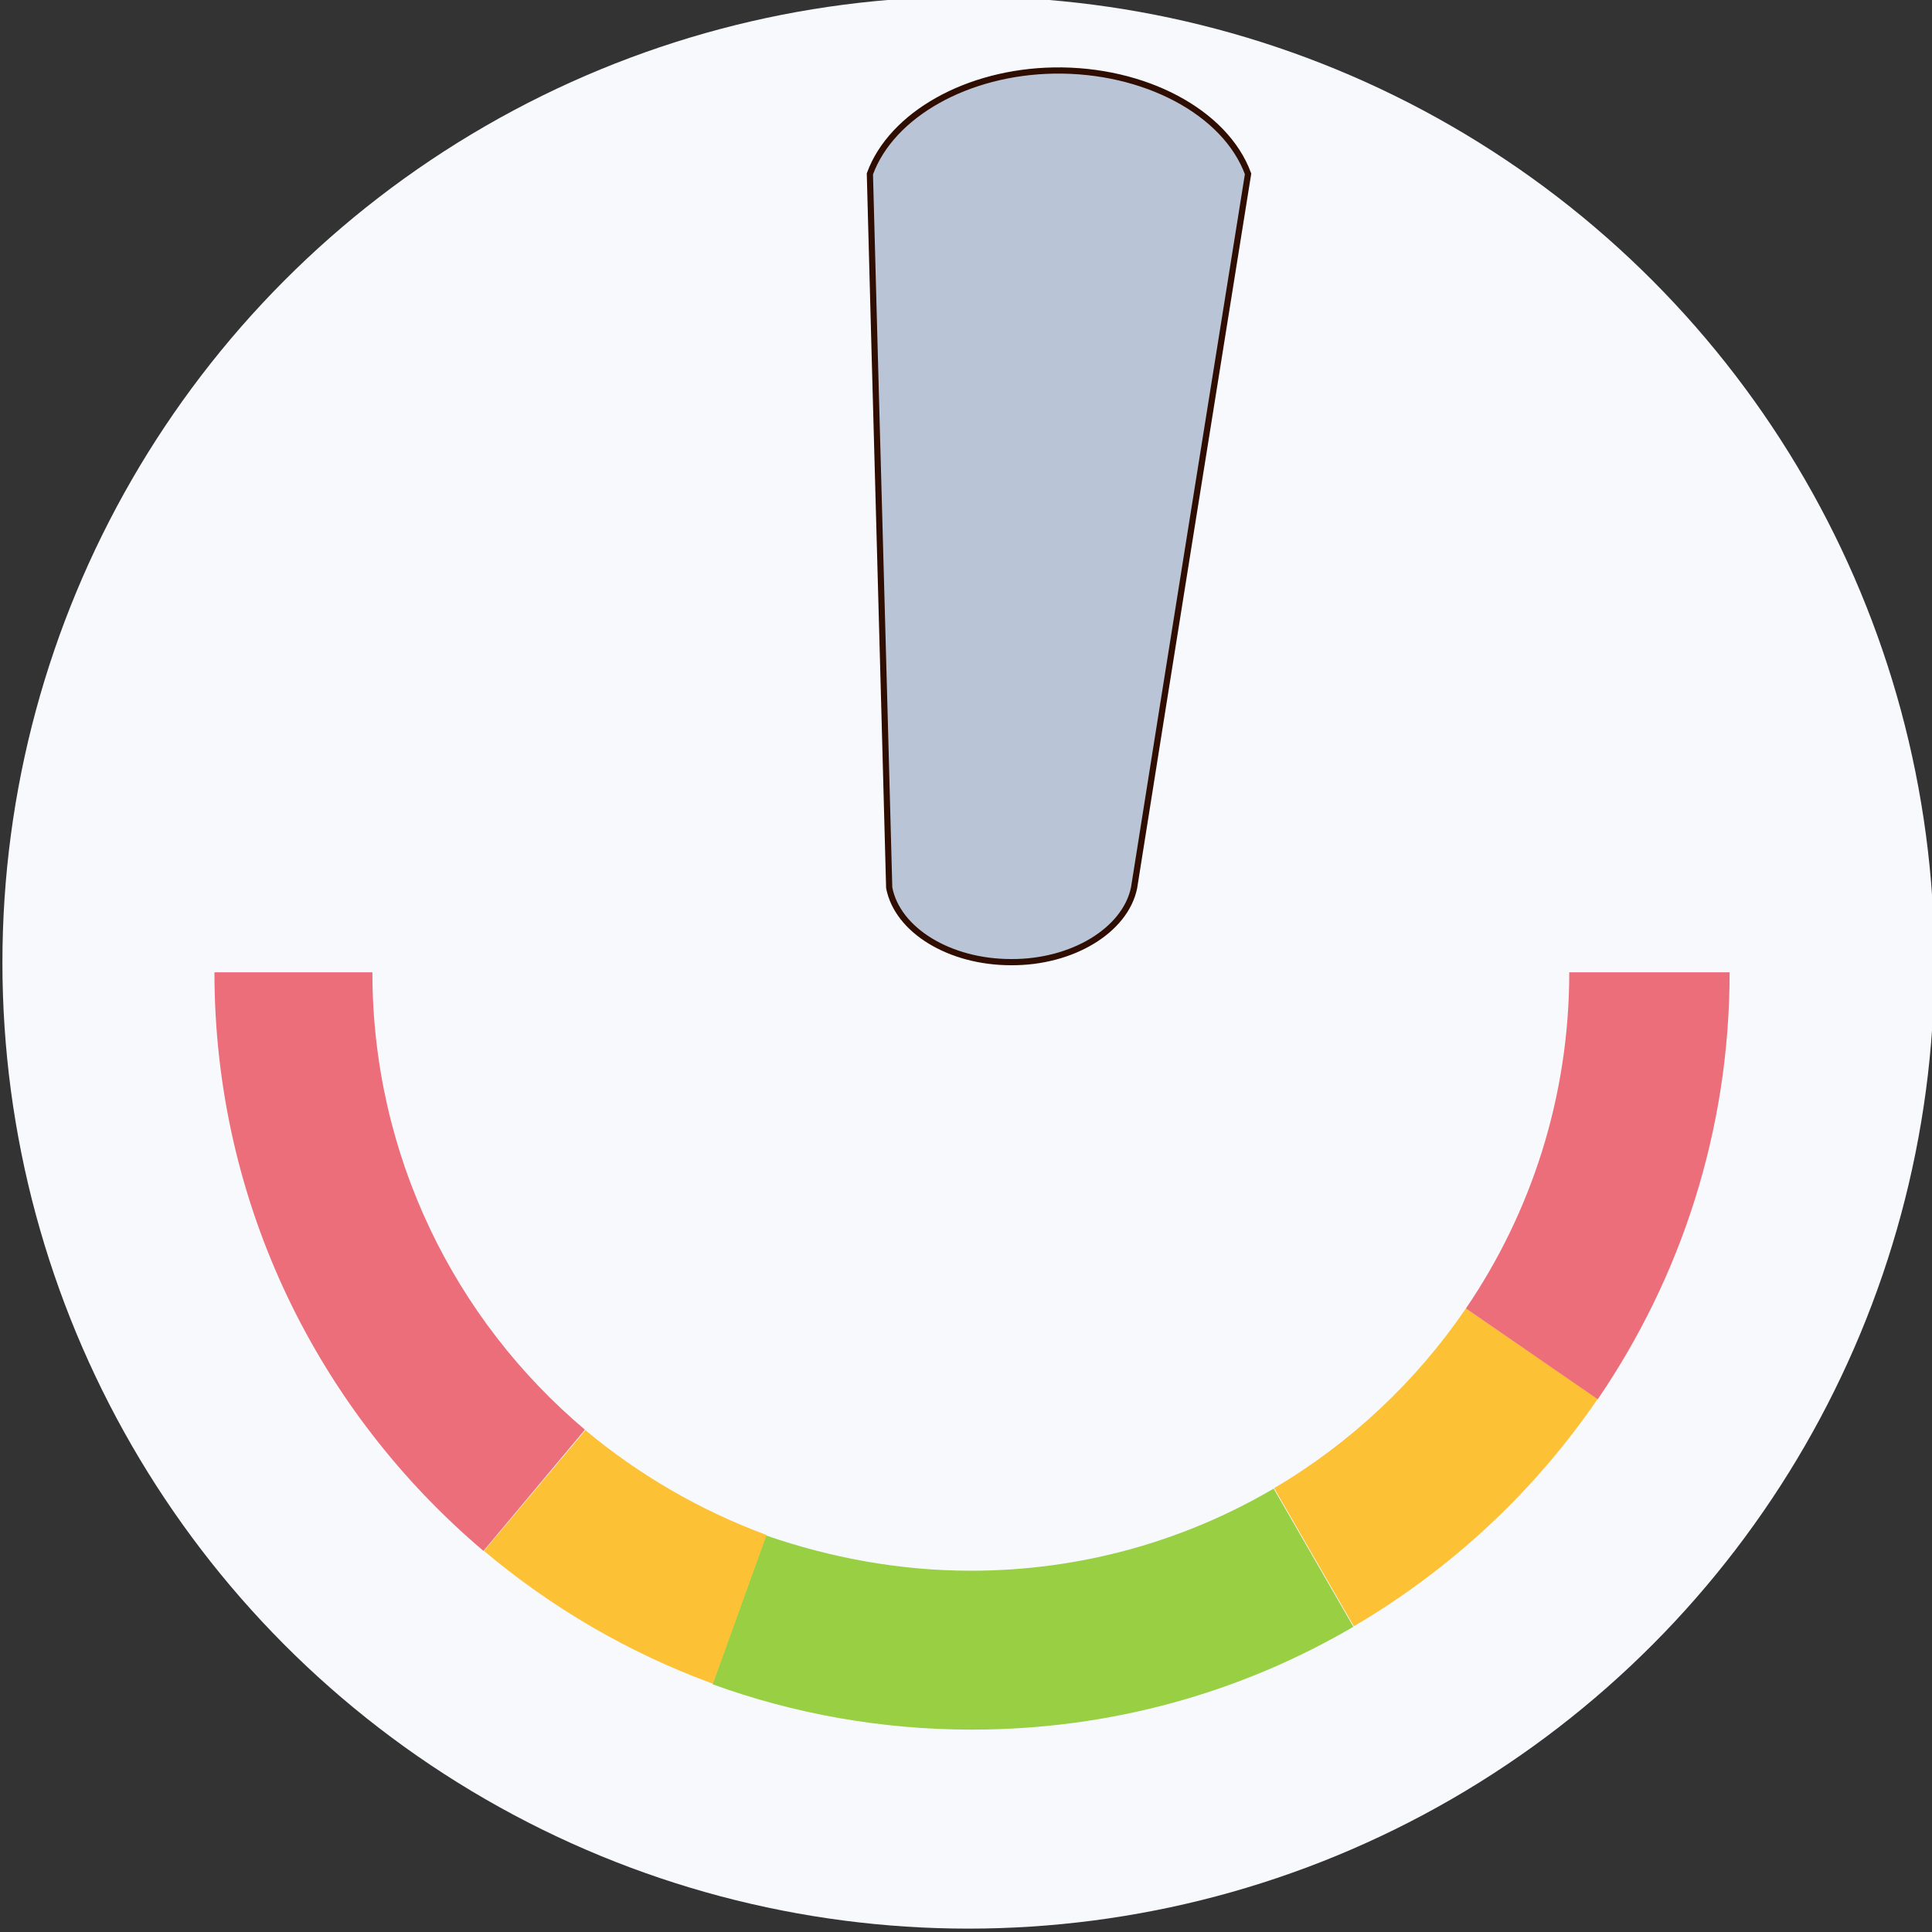 <?xml version="1.0" encoding="utf-8"?>
<!-- Generator: Adobe Illustrator 19.0.0, SVG Export Plug-In . SVG Version: 6.00 Build 0)  -->
<svg version="1.1" id="Layer_41" xmlns="http://www.w3.org/2000/svg" xmlns:xlink="http://www.w3.org/1999/xlink" x="0px" y="0px"
	 viewBox="0 0 400 400" style="enable-background:new 0 0 400 400;" xml:space="preserve">
<rect x="0" y="0" width="400" height="400" fill="#333333" stroke="none"/>
<style type="text/css">
	.st0{fill:#F8F9FC;}
	.st1{fill:#B9C5D6;stroke:#2F0D00;stroke-width:1.283;stroke-miterlimit:10;}
	.st2{fill:#99CF43;}
	.st3{fill:#FDC135;}
	.st4{fill:#EB6E7A;}
</style>
<ellipse id="XMLID_587_" class="st0" cx="200.5" cy="199.3" rx="200" ry="200"/>
<path id="XMLID_583_" class="st1" d="M258.4,36c-4.7-12.8-21.5-21.7-40.2-21.4c-17.9,0.3-33.6,9.1-38.1,21.4
	c1.3,49.3,2.7,98.6,4,147.8c1.7,8.8,12.5,15.4,25.2,15.4c12.7,0.1,23.7-6.6,25.5-15.4C242.6,134.6,250.5,85.3,258.4,36z"/>
<g id="XMLID_552_">
	<g id="XMLID_580_">
		<path id="XMLID_666_" class="st2" d="M201,325.2c22.9,0,44.3-6.2,62.7-17l16.5,28.6c-23.2,13.6-50.2,21.3-79,21.3
			c-18.8,0-36.9-3.3-53.7-9.4l11.1-30.8C171.9,322.5,186.2,325.2,201,325.2z"/>
	</g>
	<g id="XMLID_574_">
		<path id="XMLID_667_" class="st3" d="M158.7,317.8l-11.1,30.8c-17.5-6.4-33.5-15.8-47.4-27.5l21-25
			C132.2,305.3,144.9,312.7,158.7,317.8z"/>
	</g>
	<g id="XMLID_560_">
		<path id="XMLID_668_" class="st4" d="M77.1,201.3c0,38,17.1,72,44,94.7l-21,25.1c-34-28.8-55.7-71.7-55.7-119.8L77.1,201.3
			C77.1,201.2,77.1,201.3,77.1,201.3z"/>
	</g>
	<g id="XMLID_556_">
		<path id="XMLID_669_" class="st3" d="M303.5,270.9l27.3,18.7c-13.1,19.2-30.4,35.3-50.5,47.1l-16.5-28.6
			C279.6,298.8,293.2,286,303.5,270.9z"/>
	</g>
	<g id="XMLID_553_">
		<path id="XMLID_670_" class="st4" d="M303.5,270.9c13.5-19.8,21.4-43.8,21.4-69.6c0,0,0,0,0,0l33.2,0c0,32.8-10.1,63.2-27.3,88.4
			L303.5,270.9z"/>
	</g>
</g>
</svg>
